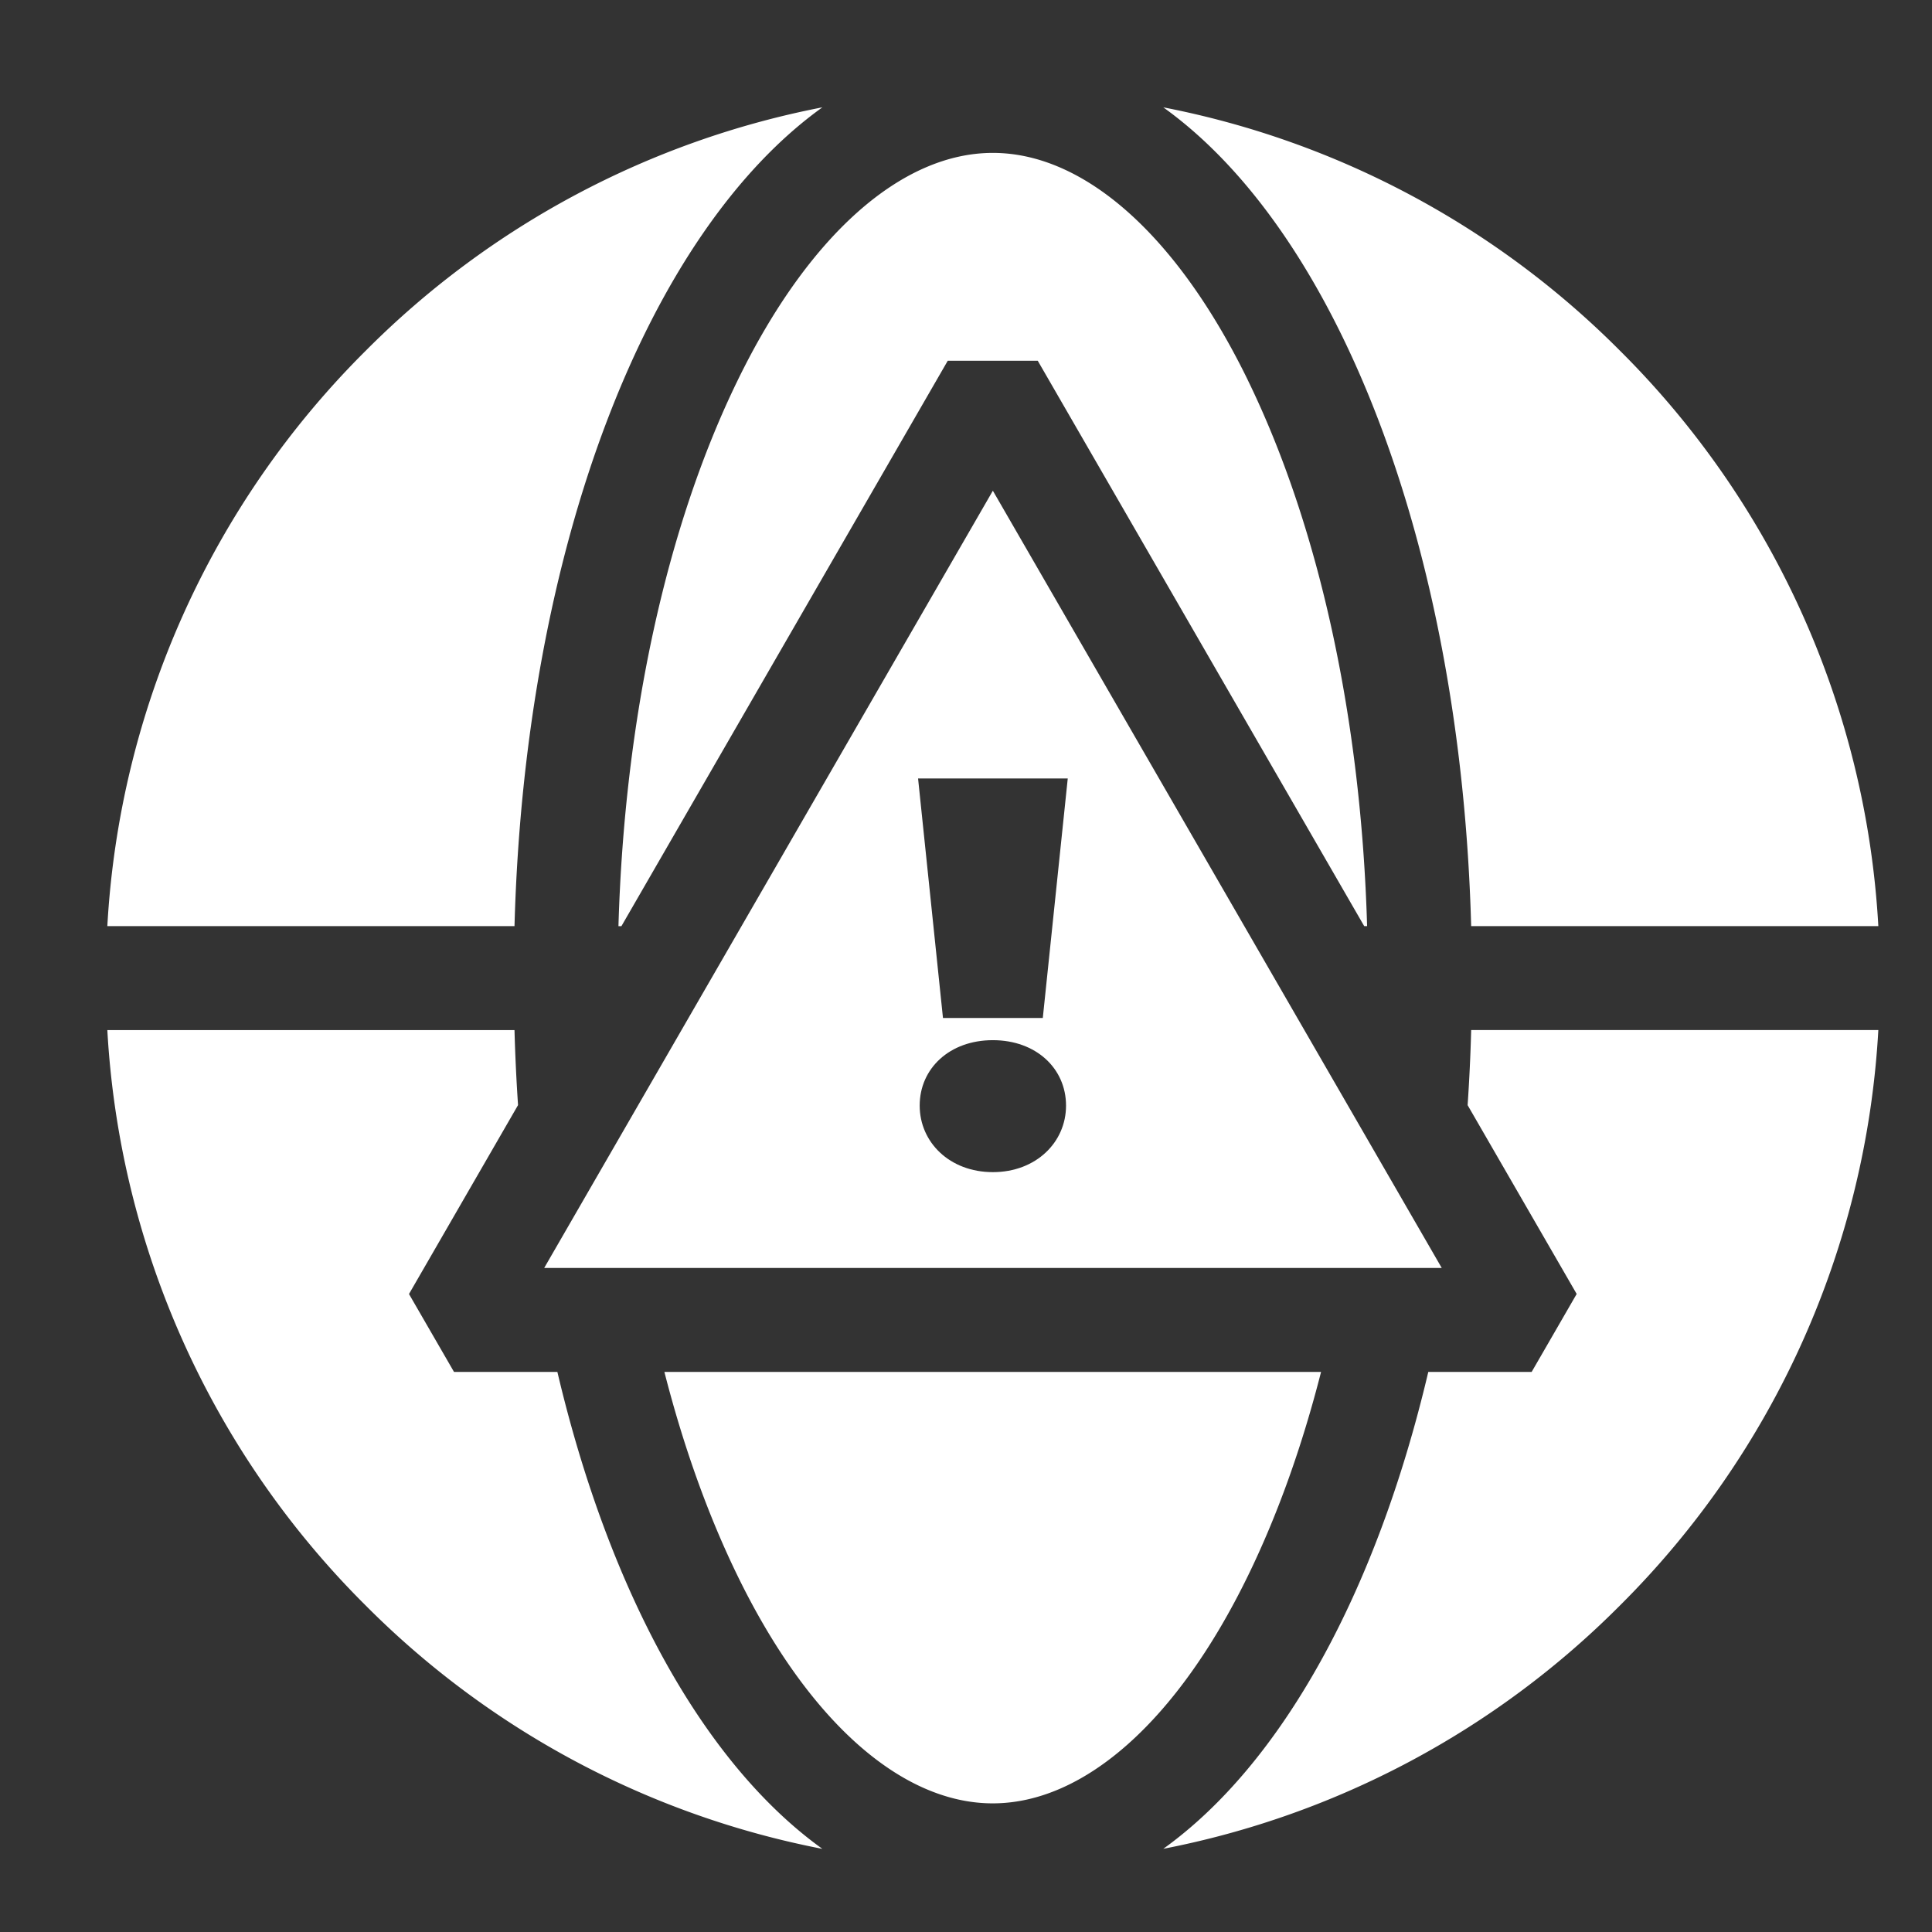 <svg width="36" height="36" fill="none" xmlns="http://www.w3.org/2000/svg"><rect width="100%" height="100%" fill="#333333" stroke="none"/><path d="M10.386 25.564H8.46l-.839-1.452 2.032-3.52c-.031-.46-.053-.926-.066-1.398H2a16.407 16.407 0 004.812 10.72 16.412 16.412 0 008.512 4.537c-2.203-1.581-3.97-4.777-4.938-8.887zM30.188 6.537A16.411 16.411 0 0021.676 2c3.246 2.328 5.545 8.162 5.737 15.257H35a16.407 16.407 0 00-4.812-10.72zm-23.376.001A16.407 16.407 0 002 17.257h7.587C9.779 10.163 12.078 4.329 15.324 2a16.41 16.41 0 00-8.512 4.538zm20.601 12.656c-.012.472-.035.938-.066 1.399l2.032 3.518-.839 1.453h-1.926c-.968 4.11-2.735 7.306-4.938 8.886a16.41 16.41 0 008.512-4.537A16.408 16.408 0 0035 19.193h-7.587zM23.255 7.09C21.942 4.395 20.21 2.849 18.5 2.849s-3.444 1.546-4.757 4.243c-1.33 2.73-2.107 6.31-2.219 10.166h.055L17.66 6.722h1.677l6.083 10.535h.054c-.112-3.856-.89-7.436-2.219-10.166zM12.38 25.564c.354 1.384.81 2.663 1.362 3.796 1.313 2.697 3.047 4.243 4.756 4.243 1.71 0 3.444-1.547 4.757-4.243.552-1.133 1.008-2.412 1.361-3.796H12.381z" fill="#fff"/><path d="M18.501 9.143L10.14 23.627h16.725L18.5 9.143zm1.395 5.363l-.465 4.463h-1.86l-.464-4.463h2.789zM18.5 21.841c-.806 0-1.363-.558-1.363-1.24 0-.692.557-1.219 1.363-1.219.806 0 1.364.527 1.364 1.22 0 .681-.558 1.239-1.364 1.239z" fill="#fff"/></svg>